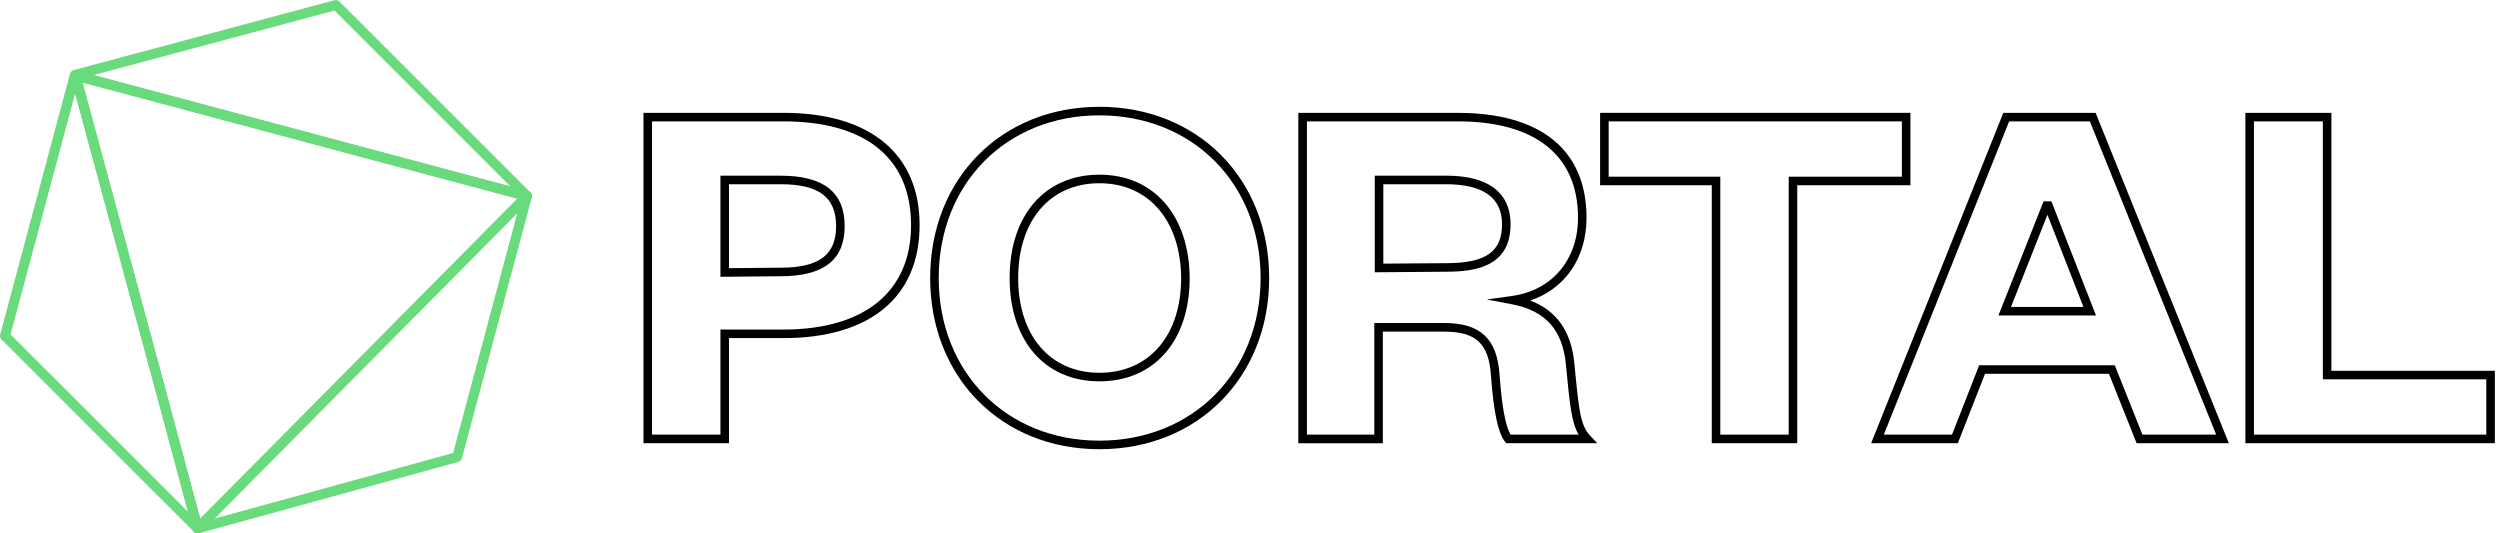 <svg width="314" height="67" viewBox="0 0 314 67" fill="none" xmlns="http://www.w3.org/2000/svg">
<g clip-path="url(#clip0)">
<path d="M91.56 55.664H80.821V14.172H98.414C109.274 14.172 115.502 19.319 115.502 28.287C115.502 37.299 109.274 42.465 98.414 42.465H91.56V55.664ZM81.895 54.59H90.487V41.391H98.414C108.591 41.391 114.428 36.617 114.428 28.287C114.428 19.875 108.743 15.245 98.414 15.245H81.895V54.59ZM90.487 34.766V22.066H98.035C103.455 22.066 106.09 24.144 106.09 28.413C106.09 32.638 103.455 34.697 98.035 34.697L90.487 34.766ZM91.56 23.14V33.68L98.035 33.623C102.862 33.623 105.016 32.019 105.016 28.413C105.016 24.769 102.862 23.14 98.035 23.14H91.56Z" fill="black"/>
<path d="M138.086 56.422C125.767 56.422 116.829 47.378 116.829 34.918C116.829 22.458 125.767 13.414 138.086 13.414C150.442 13.414 159.406 22.458 159.406 34.918C159.406 47.378 150.442 56.422 138.086 56.422ZM138.086 14.488C126.393 14.488 117.903 23.077 117.903 34.918C117.903 46.753 126.393 55.348 138.086 55.348C149.817 55.348 158.332 46.759 158.332 34.918C158.332 23.083 149.817 14.488 138.086 14.488ZM138.086 47.896C131.238 47.896 126.81 42.8 126.81 34.918C126.81 27.036 131.238 21.94 138.086 21.94C144.908 21.94 149.362 27.03 149.425 34.912C149.425 42.806 144.978 47.896 138.086 47.896ZM138.086 23.014C131.889 23.014 127.884 27.687 127.884 34.918C127.884 42.149 131.889 46.822 138.086 46.822C144.321 46.822 148.351 42.149 148.351 34.918C148.294 27.693 144.264 23.014 138.086 23.014Z" fill="black"/>
<path d="M200.619 55.664H189.178L189.014 55.456C188.142 54.312 187.599 51.755 187.264 47.151C186.986 43.141 185.382 41.65 181.358 41.65H173.683V55.67H163.07V14.178H183.127C193.537 14.178 199.267 18.852 199.267 27.346C199.267 32.411 196.55 36.295 192.185 37.747C195.54 39.01 197.372 41.644 197.751 45.736C198.3 51.502 198.49 53.441 199.753 54.761L200.619 55.664ZM189.728 54.59H198.281C197.372 53.062 197.157 50.801 196.683 45.831C196.273 41.442 194.125 39.029 189.918 38.221L186.74 37.615L189.943 37.166C194.959 36.459 198.199 32.6 198.199 27.34C198.199 19.54 192.849 15.245 183.133 15.245H164.15V54.59H172.615V40.57H181.364C185.938 40.57 188.029 42.515 188.345 47.069C188.629 51.047 189.09 53.517 189.728 54.59ZM172.672 34.198V22.066H181.611C188.319 22.066 189.728 25.382 189.728 28.16C189.728 33.453 185.388 34.129 181.611 34.129L172.672 34.198ZM173.746 23.14V33.112L181.611 33.055C186.614 33.055 188.654 31.634 188.654 28.16C188.654 24.826 186.285 23.14 181.611 23.14H173.746Z" fill="black"/>
<path d="M225.736 55.664H214.997V23.266H200.973V14.172H239.949V23.266H225.736V55.664ZM216.071 54.59H224.662V22.192H238.875V15.245H202.047V22.192H216.071V54.59Z" fill="black"/>
<path d="M279.943 55.664H268.357L264.883 46.949H249.318L245.906 55.664H235.016L251.617 14.172H263.209L279.943 55.664ZM269.09 54.59H278.351L262.489 15.245H252.35L236.608 54.59H245.174L248.585 45.875H265.616L269.09 54.59ZM263.259 39.623H251.004L256.671 25.287H257.656L263.259 39.623ZM252.584 38.549H261.68L257.157 26.973L252.584 38.549Z" fill="black"/>
<path d="M313.354 55.664H282.021V14.172H292.823V46.57H313.354V55.664ZM283.095 54.59H312.28V47.644H291.749V15.245H283.095V54.59Z" fill="black"/>
<path d="M24.82 67C24.656 67 24.498 66.937 24.378 66.817L0.183 42.629C0.025 42.471 -0.038 42.237 0.019 42.023L8.8 9.246C8.857 9.031 9.027 8.861 9.242 8.804L42.028 0.025C42.243 -0.031 42.476 0.032 42.634 0.19L66.639 24.188C66.841 24.39 66.879 24.7 66.74 24.946C66.601 25.192 66.311 25.312 66.033 25.236L10.36 10.357L20.31 47.138L25.427 66.211C25.502 66.482 25.382 66.773 25.136 66.918C25.035 66.969 24.927 67 24.82 67ZM1.327 41.998L23.613 64.278L19.103 47.467L9.438 11.734L1.327 41.998ZM11.744 9.429L64.1 23.418L42.009 1.326L11.744 9.429Z" fill="#69DB7C"/>
<path d="M24.82 67C24.599 67 24.39 66.886 24.277 66.691C24.131 66.444 24.176 66.135 24.372 65.933L38.206 51.976L38.648 52.418L38.206 51.976L65.749 24.188C65.951 23.986 66.26 23.942 66.507 24.087C66.753 24.226 66.873 24.516 66.797 24.794L58.016 57.571C57.959 57.786 57.789 57.956 57.574 58.013L24.978 66.981C24.934 66.987 24.877 67 24.82 67ZM64.984 26.739L26.924 65.143L56.911 56.895L64.984 26.739Z" fill="#69DB7C"/>
<path d="M24.82 67C24.769 67 24.712 66.994 24.662 66.981C24.447 66.924 24.277 66.754 24.22 66.539L19.103 47.466L8.869 9.637C8.812 9.422 8.869 9.189 9.027 9.031C9.185 8.873 9.419 8.81 9.634 8.867L66.361 24.024C66.576 24.081 66.746 24.251 66.803 24.466C66.86 24.68 66.803 24.914 66.645 25.072L25.268 66.811C25.148 66.93 24.984 67 24.82 67ZM10.36 10.357L20.309 47.138L25.142 65.156L64.99 24.952L10.36 10.357Z" fill="#69DB7C"/>
</g>
<defs>
<clipPath id="clip0">
<rect width="313.354" height="67" fill="white"/>
</clipPath>
</defs>
</svg>
